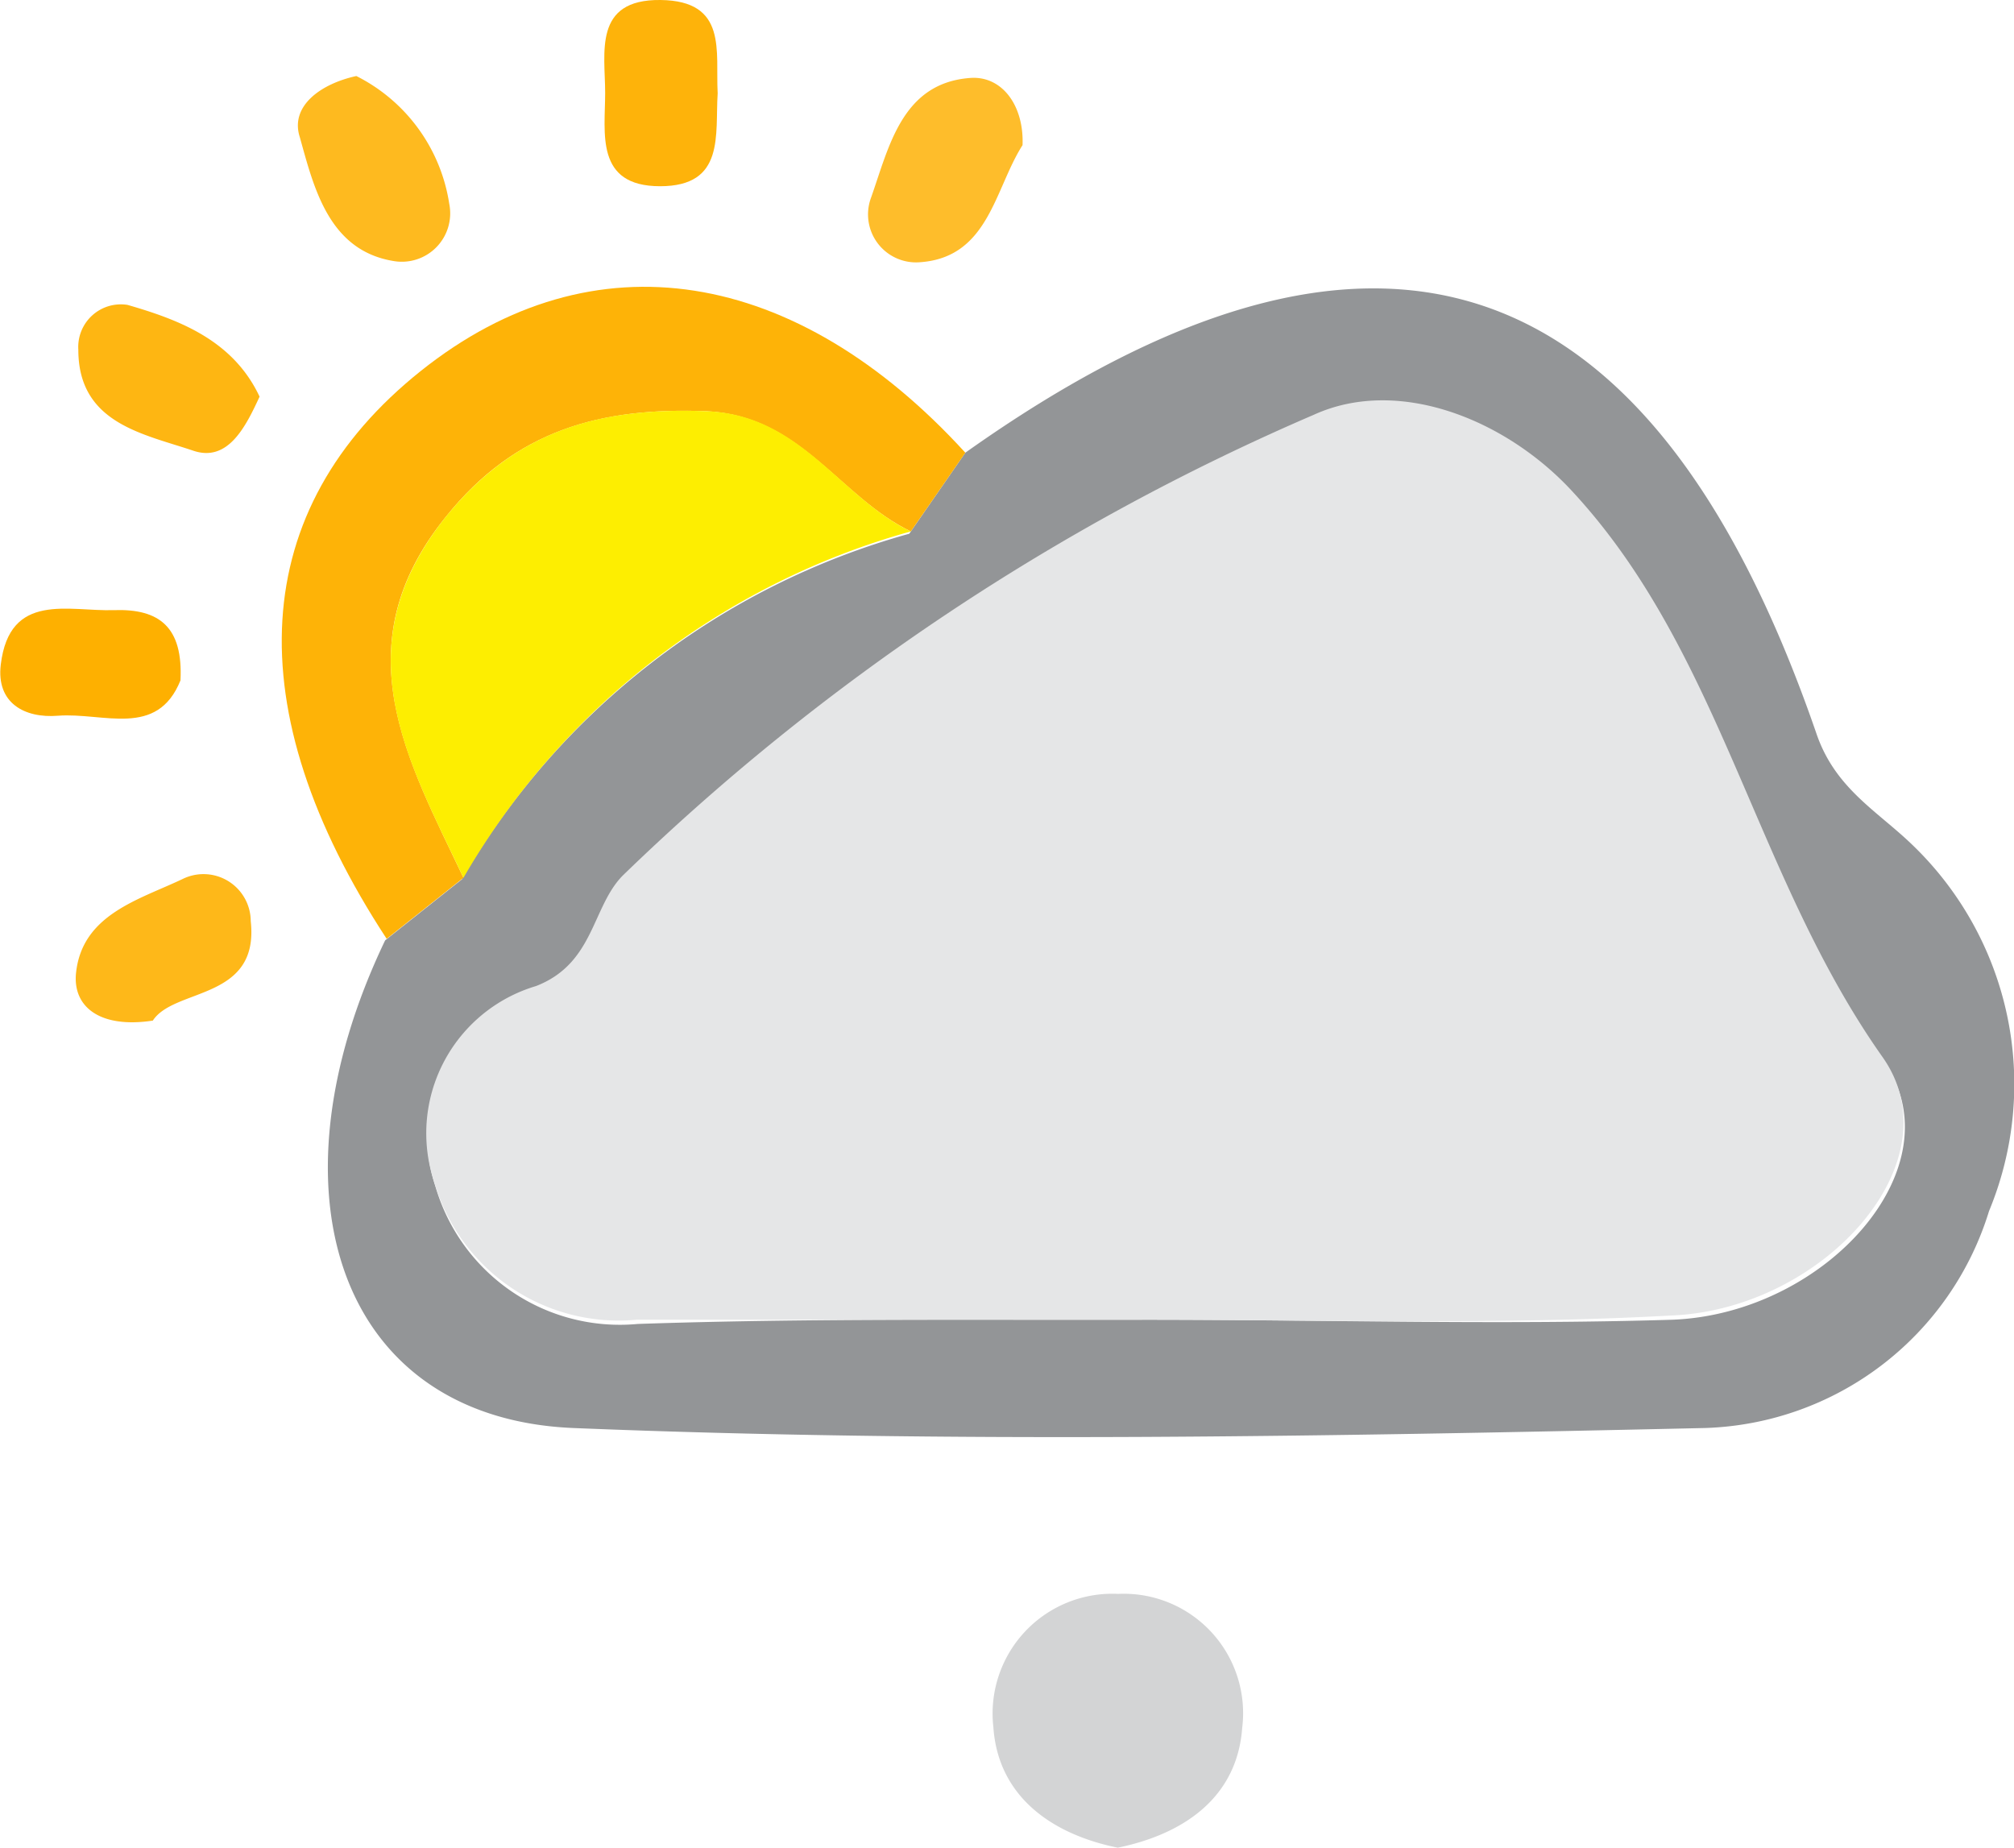 <svg id="_374" data-name="374" xmlns="http://www.w3.org/2000/svg" viewBox="0 0 52.45 48.12"><title>374</title><path d="M-543.4,540.54c10.59-7.52,17.87-5.16,22.17,7.33.49,1.42,1.58,2,2.49,2.88a8.64,8.64,0,0,1,2,9.54,8,8,0,0,1-7.39,5.65c-9.83.22-19.68.4-29.49,0-6.06-.26-8.06-6.08-4.89-12.7l2-1.59a19.49,19.49,0,0,1,11.65-9Zm4.69,22.58c4.57,0,9.16.14,13.73,0,4-.16,7.43-4,5.49-6.74-3.33-4.67-4.19-10.53-8.07-14.72-1.76-1.91-4.53-3-6.73-2a59.78,59.78,0,0,0-18,12c-.81.82-.74,2.29-2.26,2.88a4,4,0,0,0-2.65,5.11,5,5,0,0,0,5.27,3.58C-547.54,563.08-543.13,563.13-538.71,563.12Z" transform="translate(568.54 -528.75)" style="fill:#939597"/><path d="M-556.47,551.61l-2,1.59c-3.93-6-3.61-11.2.89-14.79s9.78-2.69,14.18,2.13l-1.42,2.05c-1.85-.89-2.85-3-5.3-3.13-2.78-.11-5,.49-6.81,2.75C-559.65,545.58-557.92,548.55-556.47,551.61Z" transform="translate(568.54 -528.75)" style="fill:#feb307"/><path d="M-539.43,576.87c-1.77-.36-3.12-1.37-3.24-3.14a3.12,3.12,0,0,1,3.25-3.47,3.11,3.11,0,0,1,3.23,3.49C-536.32,575.54-537.68,576.51-539.43,576.87Z" transform="translate(568.54 -528.75)" style="fill:#d3d4d5"/><path d="M-541.91,532.53c-.73,1.14-.88,2.93-2.68,3.05a1.25,1.25,0,0,1-1.27-1.67c.47-1.32.8-3,2.59-3.13C-542.45,530.72-541.87,531.49-541.91,532.53Z" transform="translate(568.54 -528.75)" style="fill:#febd2b"/><path d="M-549.85,531.18c-.07,1.08.2,2.42-1.5,2.42s-1.43-1.39-1.43-2.43-.32-2.44,1.44-2.42S-549.91,530.09-549.85,531.18Z" transform="translate(568.54 -528.75)" style="fill:#feb30a"/><path d="M-559.26,530.73a4.48,4.48,0,0,1,2.42,3.33,1.26,1.26,0,0,1-1.44,1.49c-1.69-.27-2.08-1.89-2.45-3.22C-561,531.51-560.18,530.93-559.26,530.73Z" transform="translate(568.54 -528.75)" style="fill:#feba1f"/><path d="M-563.84,546.47c-.61,1.51-2,.83-3.19.92-.87.07-1.61-.33-1.49-1.33.23-1.91,1.77-1.38,2.95-1.42S-563.77,545.08-563.84,546.47Z" transform="translate(568.54 -528.75)" style="fill:#feb000"/><path d="M-564.56,555.33c-1.38.21-2.09-.36-2-1.24.16-1.53,1.65-1.91,2.78-2.45a1.23,1.23,0,0,1,1.77,1.1C-561.78,554.81-564,554.47-564.56,555.33Z" transform="translate(568.54 -528.75)" style="fill:#feb819"/><path d="M-561.78,539.08c-.36.78-.82,1.71-1.72,1.41-1.3-.44-3-.71-3-2.63a1.11,1.11,0,0,1,1.28-1.17C-563.87,537.08-562.47,537.61-561.78,539.08Z" transform="translate(568.54 -528.75)" style="fill:#feb612"/><path d="M-538.71,563.12c-4.42,0-8.83,0-13.25,0a5,5,0,0,1-5.27-3.58,4,4,0,0,1,2.65-5.11c1.52-.59,1.45-2.06,2.26-2.88a59.78,59.78,0,0,1,18-12c2.2-1,5,.12,6.73,2,3.88,4.19,4.74,10,8.07,14.72,1.94,2.73-1.54,6.58-5.49,6.74C-529.55,563.26-534.14,563.12-538.71,563.12Z" transform="translate(568.54 -528.75)" style="fill:#e5e6e7"/><path d="M-556.47,551.61c-1.45-3.06-3.18-6-.46-9.4,1.83-2.26,4-2.86,6.81-2.75,2.45.1,3.45,2.24,5.3,3.13A19.49,19.49,0,0,0-556.47,551.61Z" transform="translate(568.54 -528.75)" style="fill:#fdee01"/></svg>